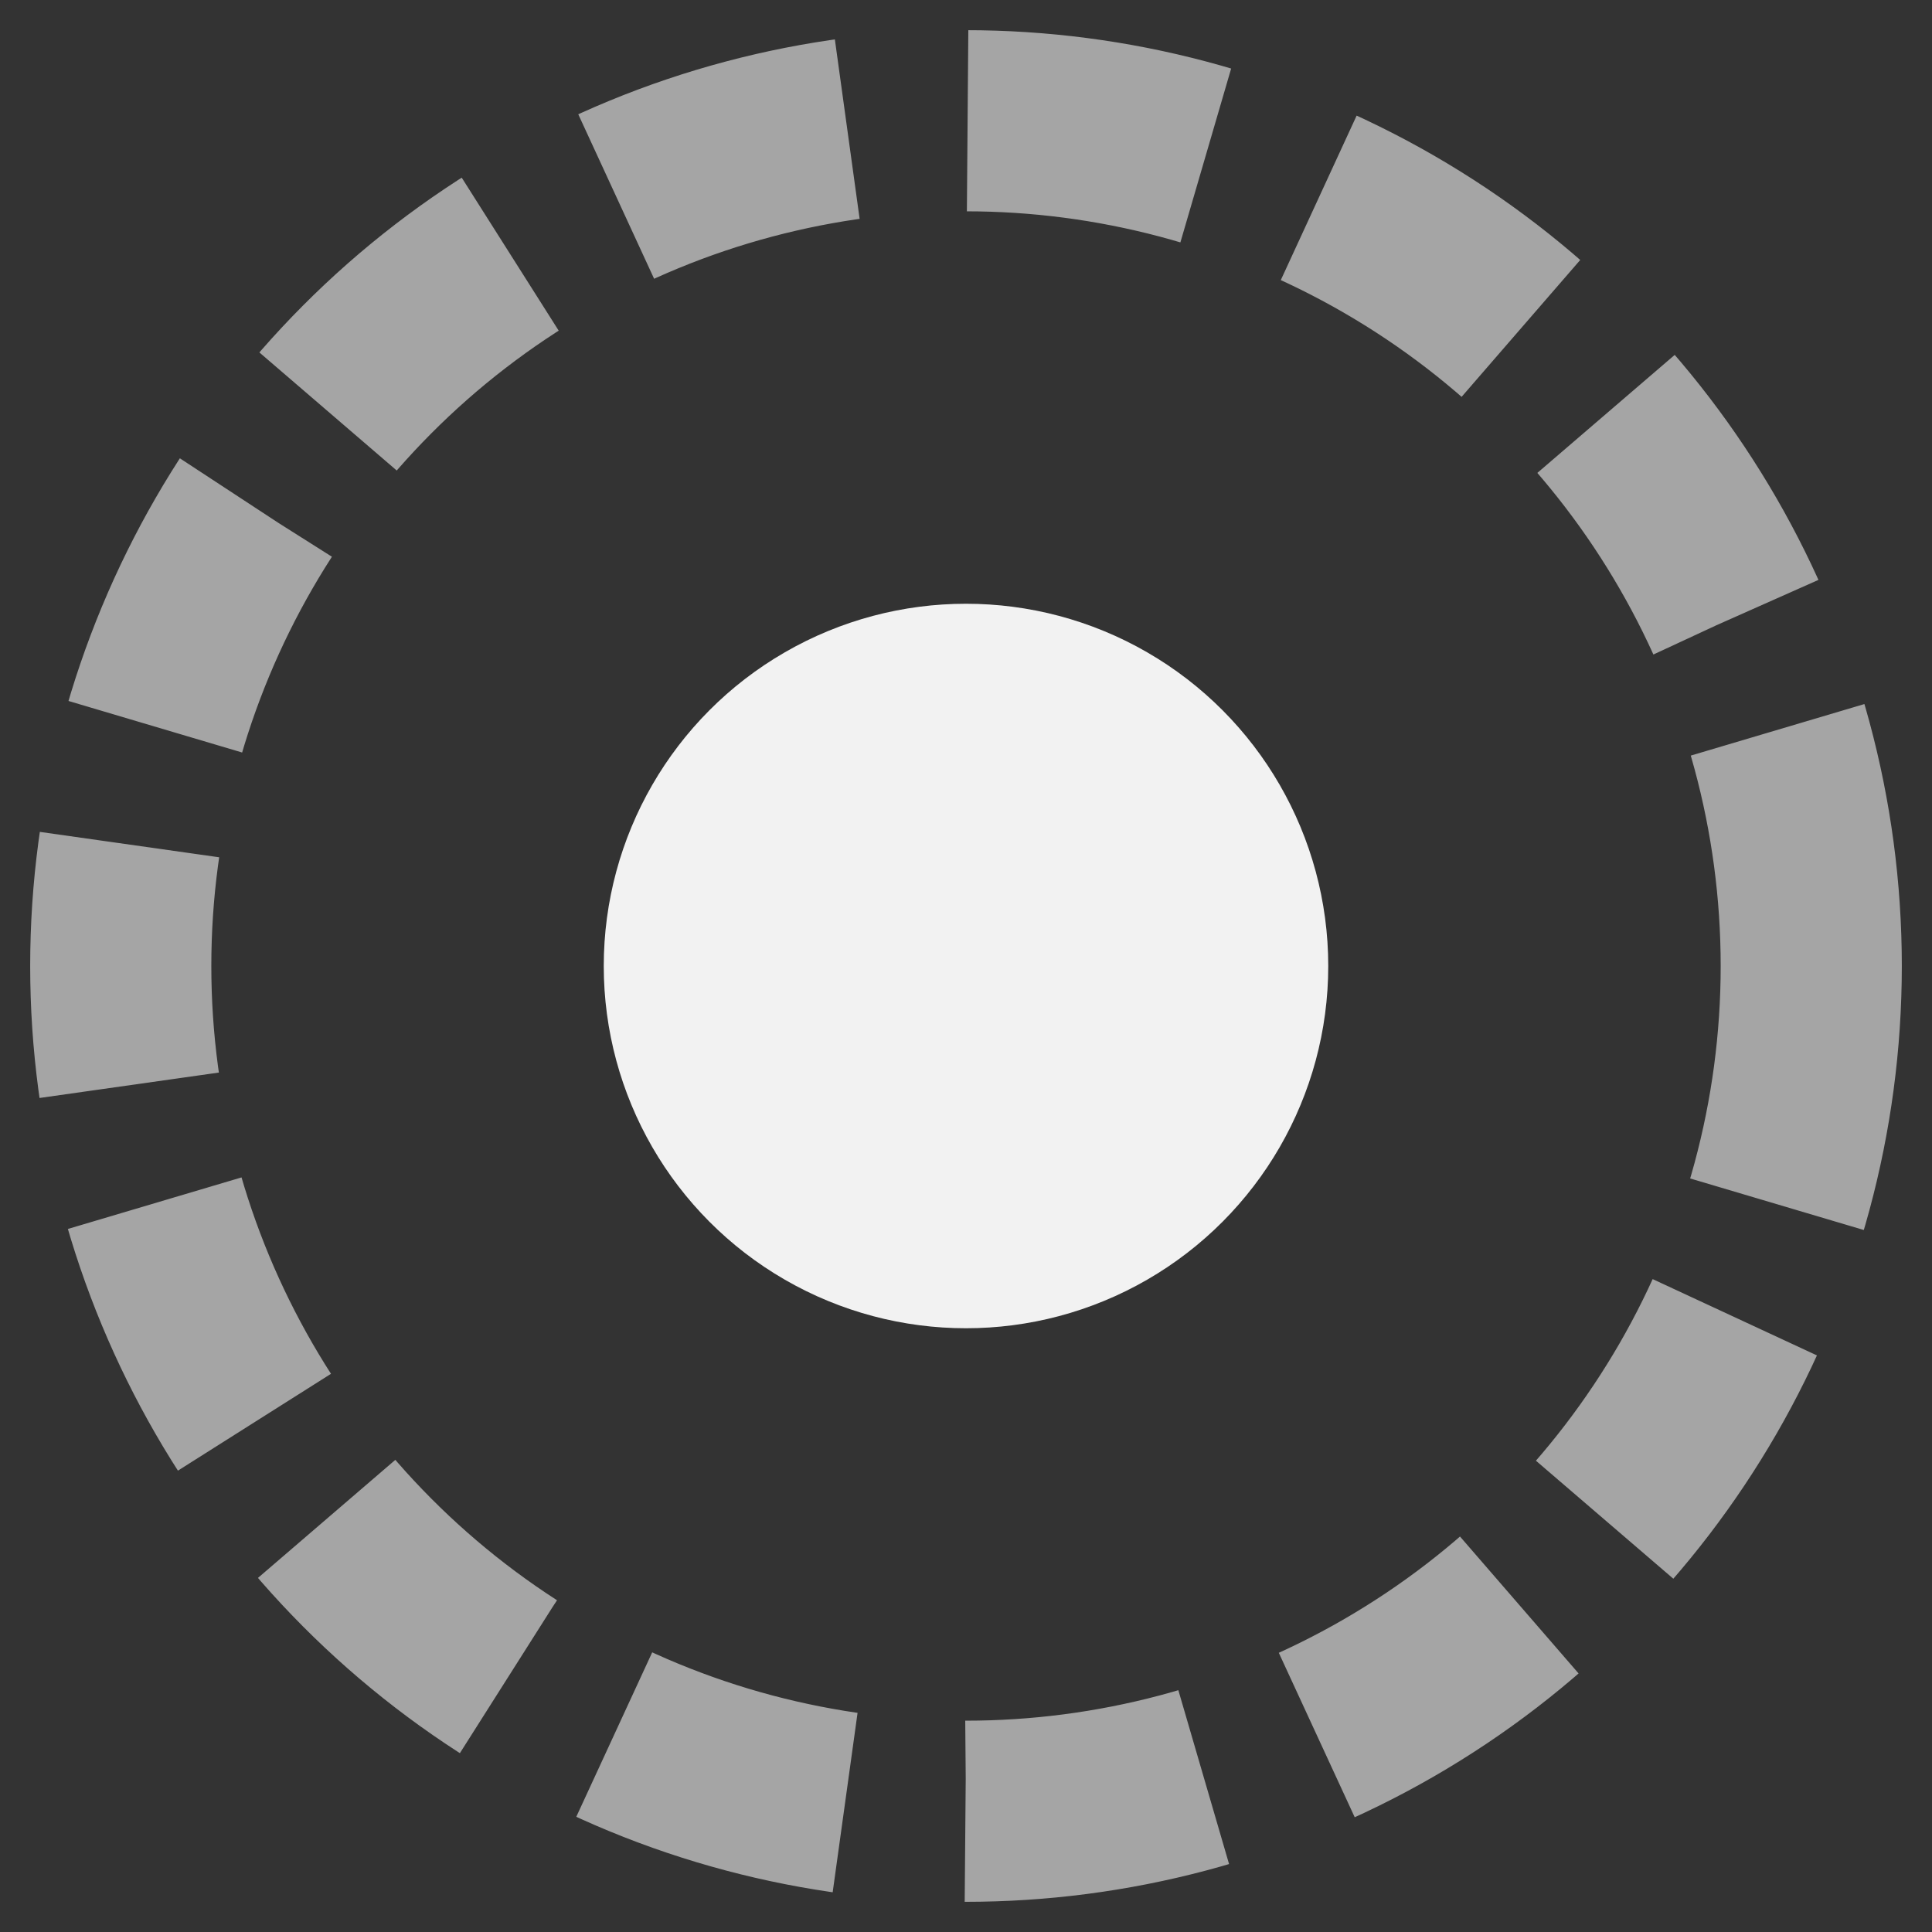 <svg width="32" height="32" viewBox="0 0 32 32" fill="none" xmlns="http://www.w3.org/2000/svg">
<rect x="0" y="0" width="32" height="32" fill="#333333" stroke="none"/>
<circle opacity="0.6" cx="16" cy="16" r="14" stroke="#F2F2F2" stroke-width="3" stroke-dasharray="4 2"/>
<circle cx="16" cy="16" r="6" fill="#F2F2F2"/>
</svg>
